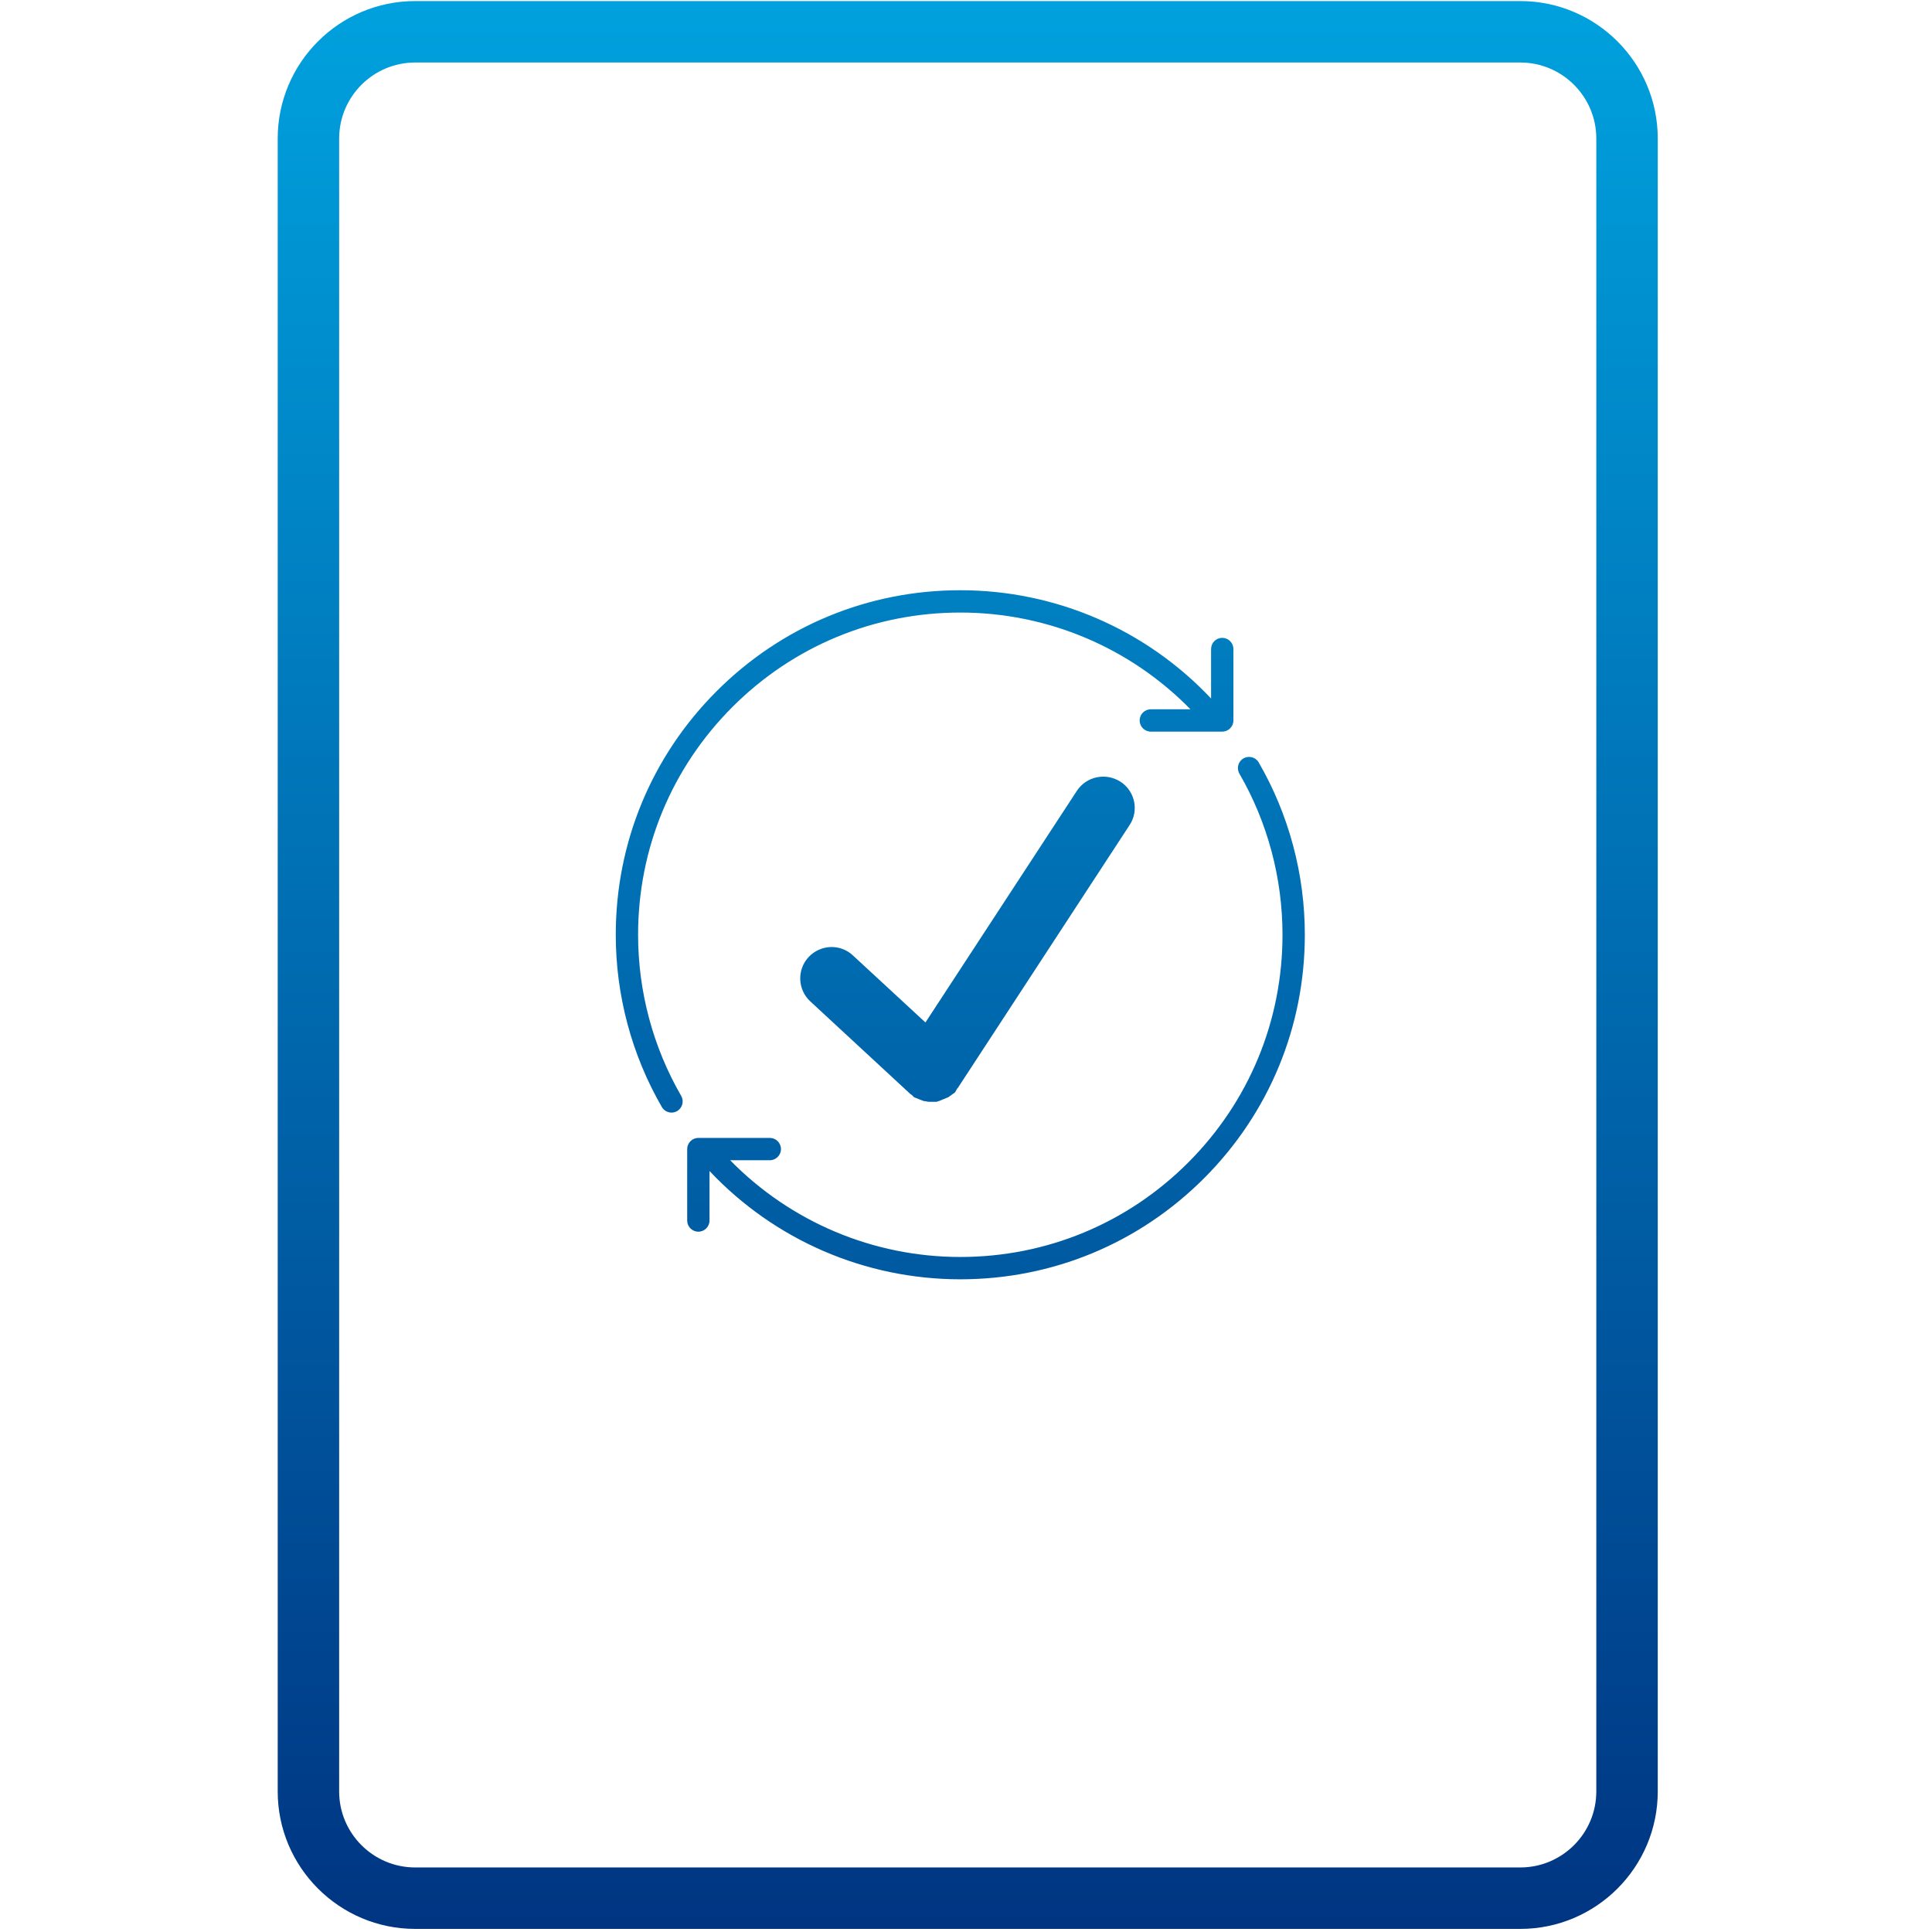 <?xml version="1.0" encoding="utf-8"?>
<!-- Generator: Adobe Illustrator 16.0.4, SVG Export Plug-In . SVG Version: 6.00 Build 0)  -->
<!DOCTYPE svg PUBLIC "-//W3C//DTD SVG 1.1//EN" "http://www.w3.org/Graphics/SVG/1.1/DTD/svg11.dtd">
<svg version="1.1" id="Layer_1" xmlns="http://www.w3.org/2000/svg" xmlns:xlink="http://www.w3.org/1999/xlink" x="0px" y="0px"
	 width="720px" height="720px" viewBox="0 0 720 720" enable-background="new 0 0 720 720" xml:space="preserve">
<linearGradient id="SVGID_1_" gradientUnits="userSpaceOnUse" x1="360.644" y1="0.396" x2="360.644" y2="810.667">
	<stop  offset="0" style="stop-color:#00A1DE"/>
	<stop  offset="1" style="stop-color:#002776"/>
</linearGradient>
<path fill="url(#SVGID_1_)" d="M566.57,718.847H154.72c-28.247,0-51.228-22.98-51.228-51.226V51.623
	c0-28.247,22.98-51.227,51.228-51.227H566.57c28.246,0,51.227,22.98,51.227,51.227v615.999
	C617.797,695.866,594.816,718.847,566.57,718.847z M154.72,23.296c-15.619,0-28.327,12.707-28.327,28.326v615.999
	c0,15.618,12.708,28.324,28.327,28.324H566.57c15.619,0,28.325-12.706,28.325-28.324V51.623c0-15.62-12.706-28.326-28.325-28.326
	H154.72z M510.197,345.155 M237.797,348.359c0-32.072,12.491-62.229,35.172-84.907c22.678-22.681,52.833-35.172,84.906-35.172
	c32.469,0,63.238,13.038,85.774,36.052h-14.778c-2.299,0-4.159,1.863-4.159,4.16s1.86,4.16,4.159,4.16h26.62
	c2.297,0,4.161-1.863,4.161-4.16v-26.621c0-2.3-1.864-4.16-4.161-4.16c-2.294,0-4.158,1.859-4.158,4.16v18.444
	c-24.238-25.733-57.896-40.354-93.458-40.354c-34.296,0-66.54,13.357-90.792,37.605c-24.249,24.253-37.606,56.496-37.606,90.793
	c0,22.57,5.939,44.766,17.175,64.192c0.77,1.333,2.167,2.078,3.605,2.078c0.706,0,1.421-0.181,2.076-0.56
	c1.988-1.149,2.671-3.692,1.52-5.684C243.349,390.225,237.797,369.466,237.797,348.359L237.797,348.359z M237.797,348.359
	 M469.092,284.153c-1.148-1.99-3.694-2.67-5.683-1.519c-1.991,1.151-2.668,3.696-1.519,5.685
	c10.51,18.167,16.062,38.927,16.062,60.041c0,32.076-12.489,62.228-35.169,84.909c-22.68,22.68-52.833,35.169-84.909,35.169
	c-32.444,0-63.231-13.044-85.765-36.052h14.773c2.297,0,4.16-1.858,4.16-4.159c0-2.298-1.863-4.159-4.16-4.159h-26.625
	c-2.296,0-4.16,1.861-4.16,4.159v26.624c0,2.297,1.863,4.16,4.16,4.16c2.3,0,4.16-1.863,4.16-4.16v-18.448
	c24.238,25.728,57.92,40.356,93.457,40.356c34.297,0,66.541-13.355,90.795-37.608c24.249-24.252,37.604-56.494,37.604-90.791
	C486.273,325.787,480.333,303.581,469.092,284.153L469.092,284.153z M469.092,284.153 M394.025,324.682 M420.943,307.513
	l-64.049,98.019h-0.08l-0.903,1.575l-2.04,1.47l-0.491,0.328l-3.354,1.384l-1.056,0.328h-2.863l-1.962-0.328l-1.871-0.728
	l-1.637-0.656l-0.901-0.901l-0.407-0.241l-37.34-34.562c-4.738-4.352-5.065-11.766-0.654-16.523
	c4.412-4.718,11.766-5.046,16.503-0.634l27.048,24.999l56.451-86.353c3.597-5.392,10.784-6.863,16.261-3.353
	C422.991,294.854,424.539,302.12,420.943,307.513L420.943,307.513z"/>
</svg>
